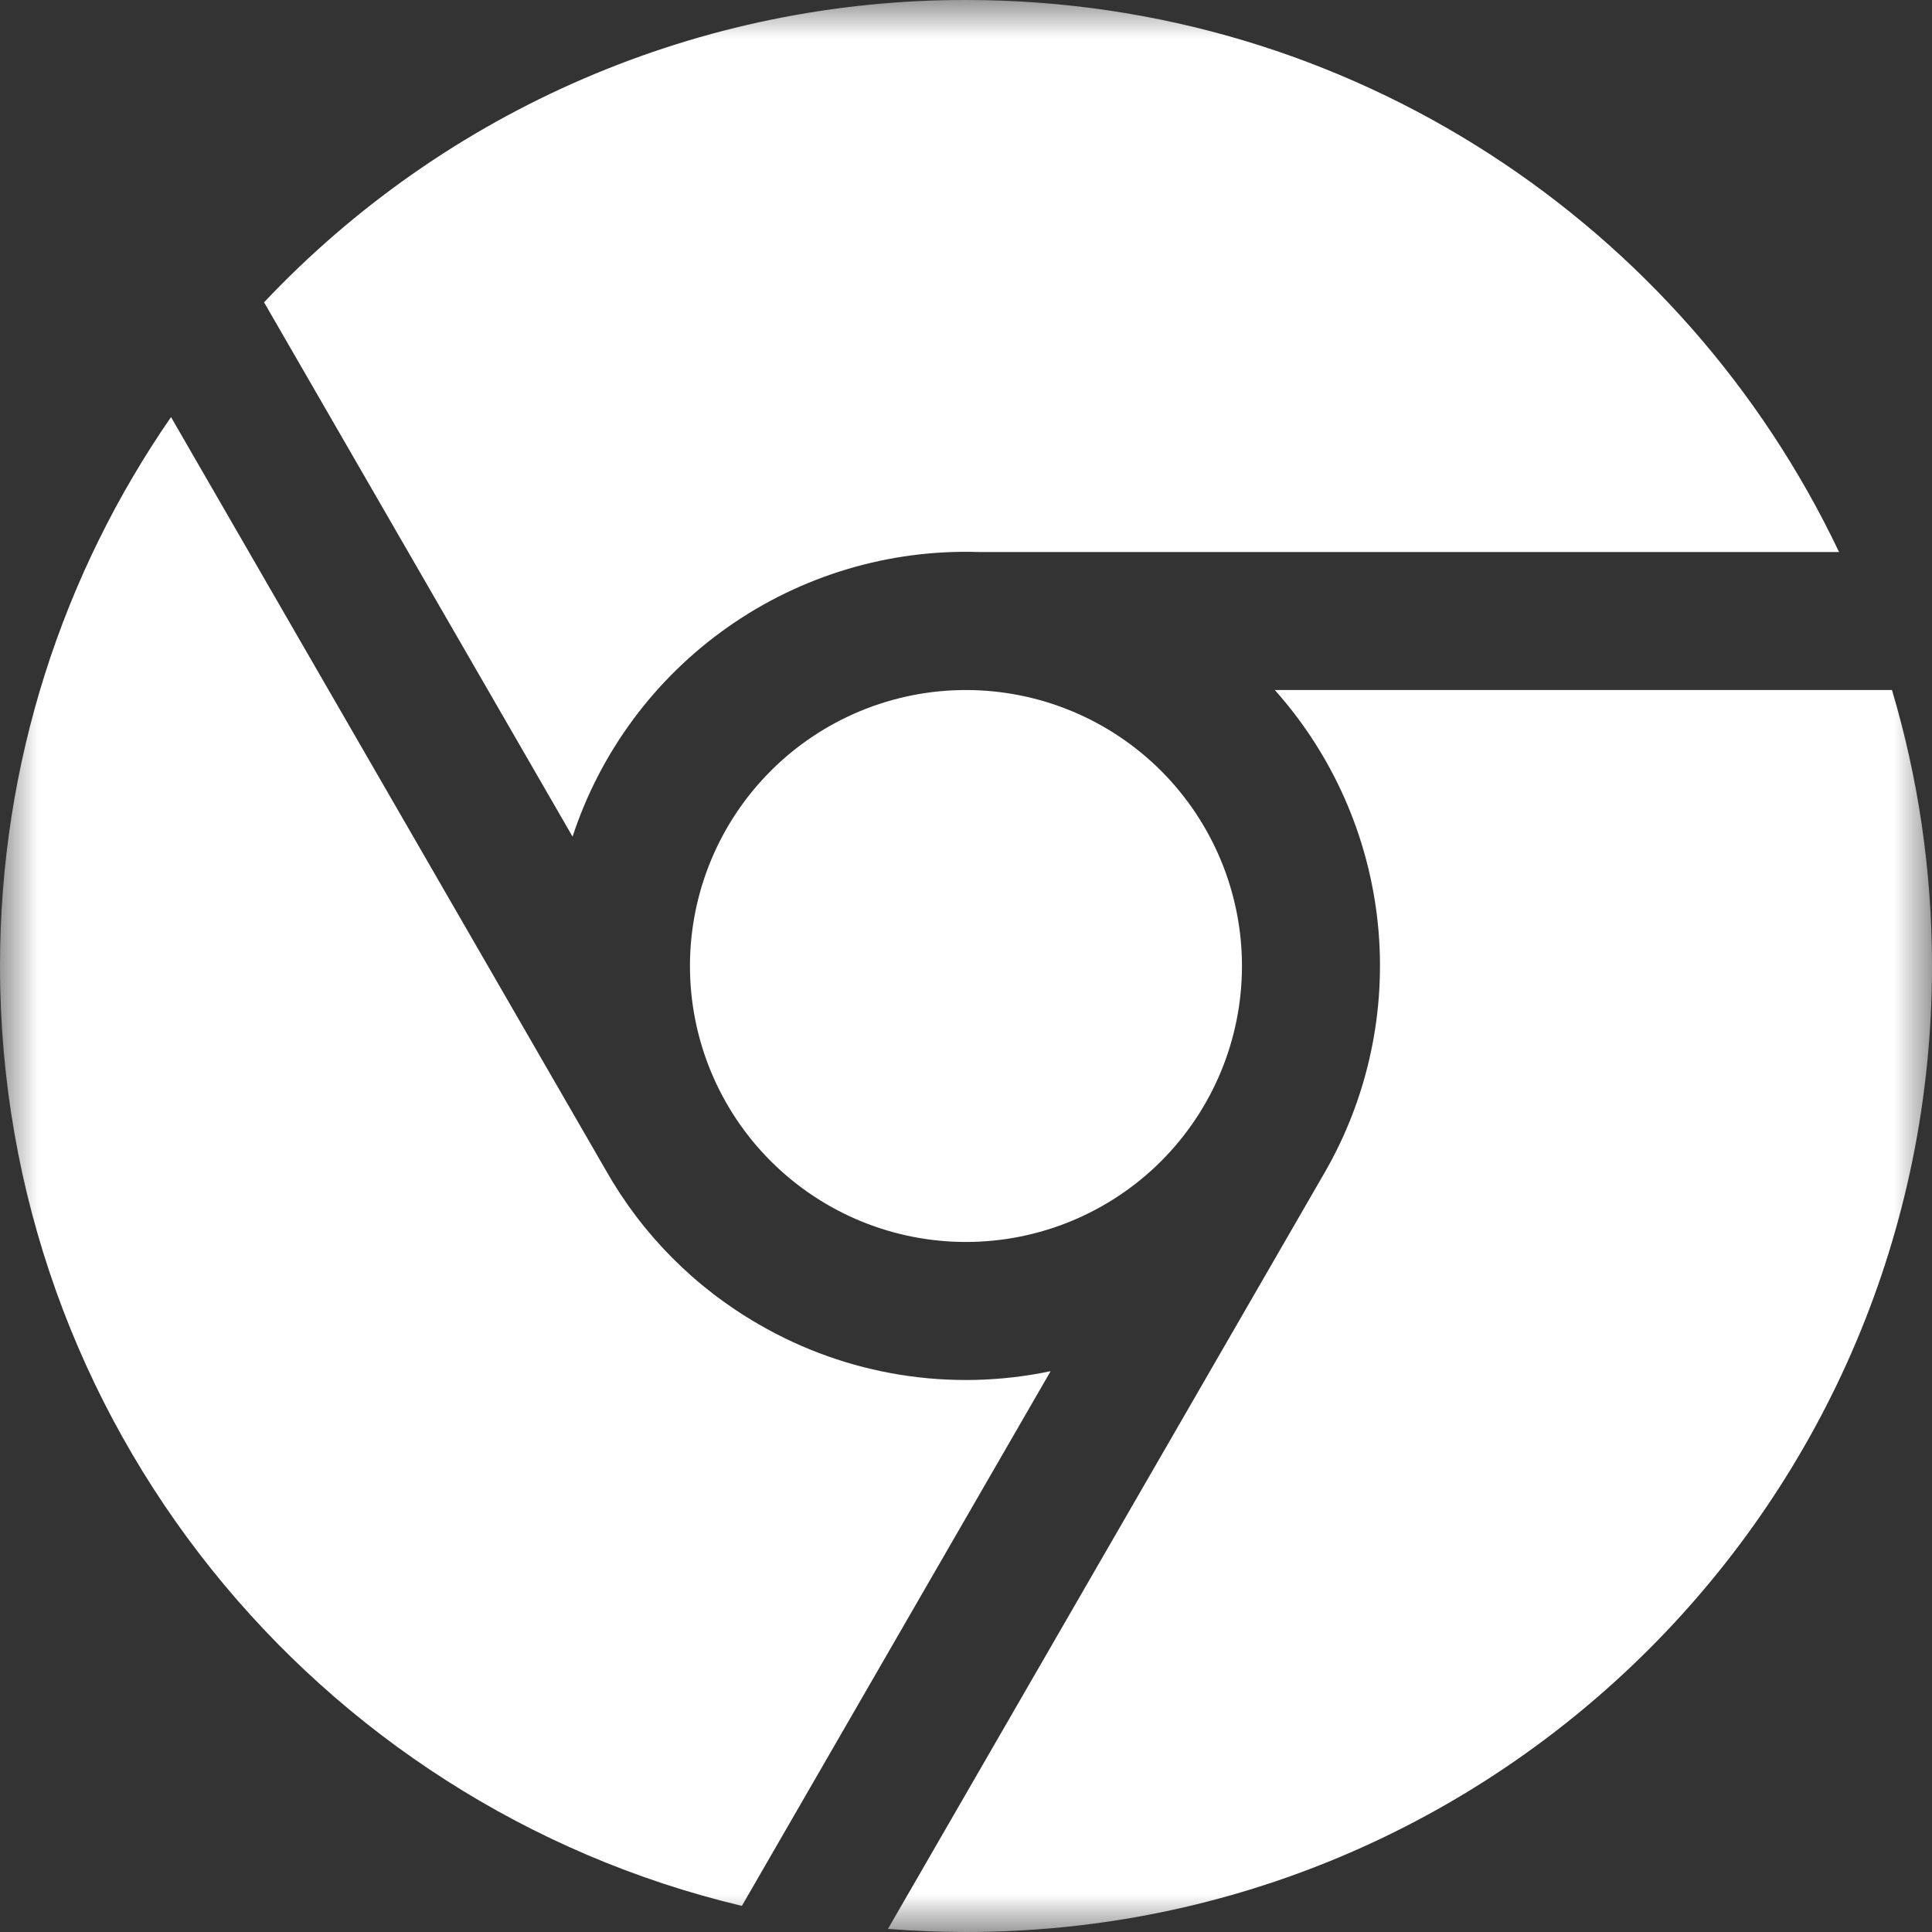 <svg width="25" height="25" viewBox="0 0 25 25" fill="none" xmlns="http://www.w3.org/2000/svg">
<rect x="0" y="0" width="25" height="25" fill="#333333" stroke="none"/>
<g clip-path="url(#clip0_1_27)">
<g clip-path="url(#clip1_1_27)">
<mask id="mask0_1_27" style="mask-type:luminance" maskUnits="userSpaceOnUse" x="0" y="0" width="25" height="25">
<path d="M0 0H25V25H0V0Z" fill="white"/>
</mask>
<g mask="url(#mask0_1_27)">
<path d="M12.5 25C12.163 25 11.826 24.986 11.49 24.96L17.093 15.256L17.139 15.177C17.703 14.2 17.944 13.071 17.829 11.949C17.713 10.827 17.247 9.77 16.496 8.929H24.482C24.819 10.06 25 11.26 25 12.5C25 19.404 19.404 25 12.5 25ZM12.662 7.143C11.506 7.107 10.37 7.447 9.423 8.111C8.476 8.775 7.769 9.728 7.409 10.826L3.417 3.912C4.584 2.675 5.992 1.689 7.554 1.017C9.116 0.344 10.799 -0.002 12.5 9.97689e-06C17.487 9.97689e-06 21.791 2.919 23.797 7.143H12.662ZM2.213 5.397L7.84 15.144C8.31 15.974 8.994 16.663 9.821 17.138C10.961 17.799 12.305 18.014 13.595 17.743L9.6 24.662C4.095 23.354 0 18.405 0 12.5C0 9.862 0.818 7.415 2.213 5.397ZM16.071 12.5C16.071 13.447 15.694 14.356 15.025 15.025C14.355 15.695 13.446 16.071 12.499 16.071C11.552 16.071 10.644 15.695 9.974 15.025C9.304 14.356 8.928 13.447 8.928 12.5C8.928 11.553 9.304 10.645 9.974 9.975C10.644 9.305 11.552 8.929 12.499 8.929C13.446 8.929 14.355 9.305 15.025 9.975C15.694 10.645 16.071 11.553 16.071 12.5Z" fill="white"/>
</g>
</g>
</g>
<defs>
<clipPath id="clip0_1_27">
<rect width="25" height="25" fill="white"/>
</clipPath>
<clipPath id="clip1_1_27">
<rect width="25" height="25" fill="white"/>
</clipPath>
</defs>
</svg>
